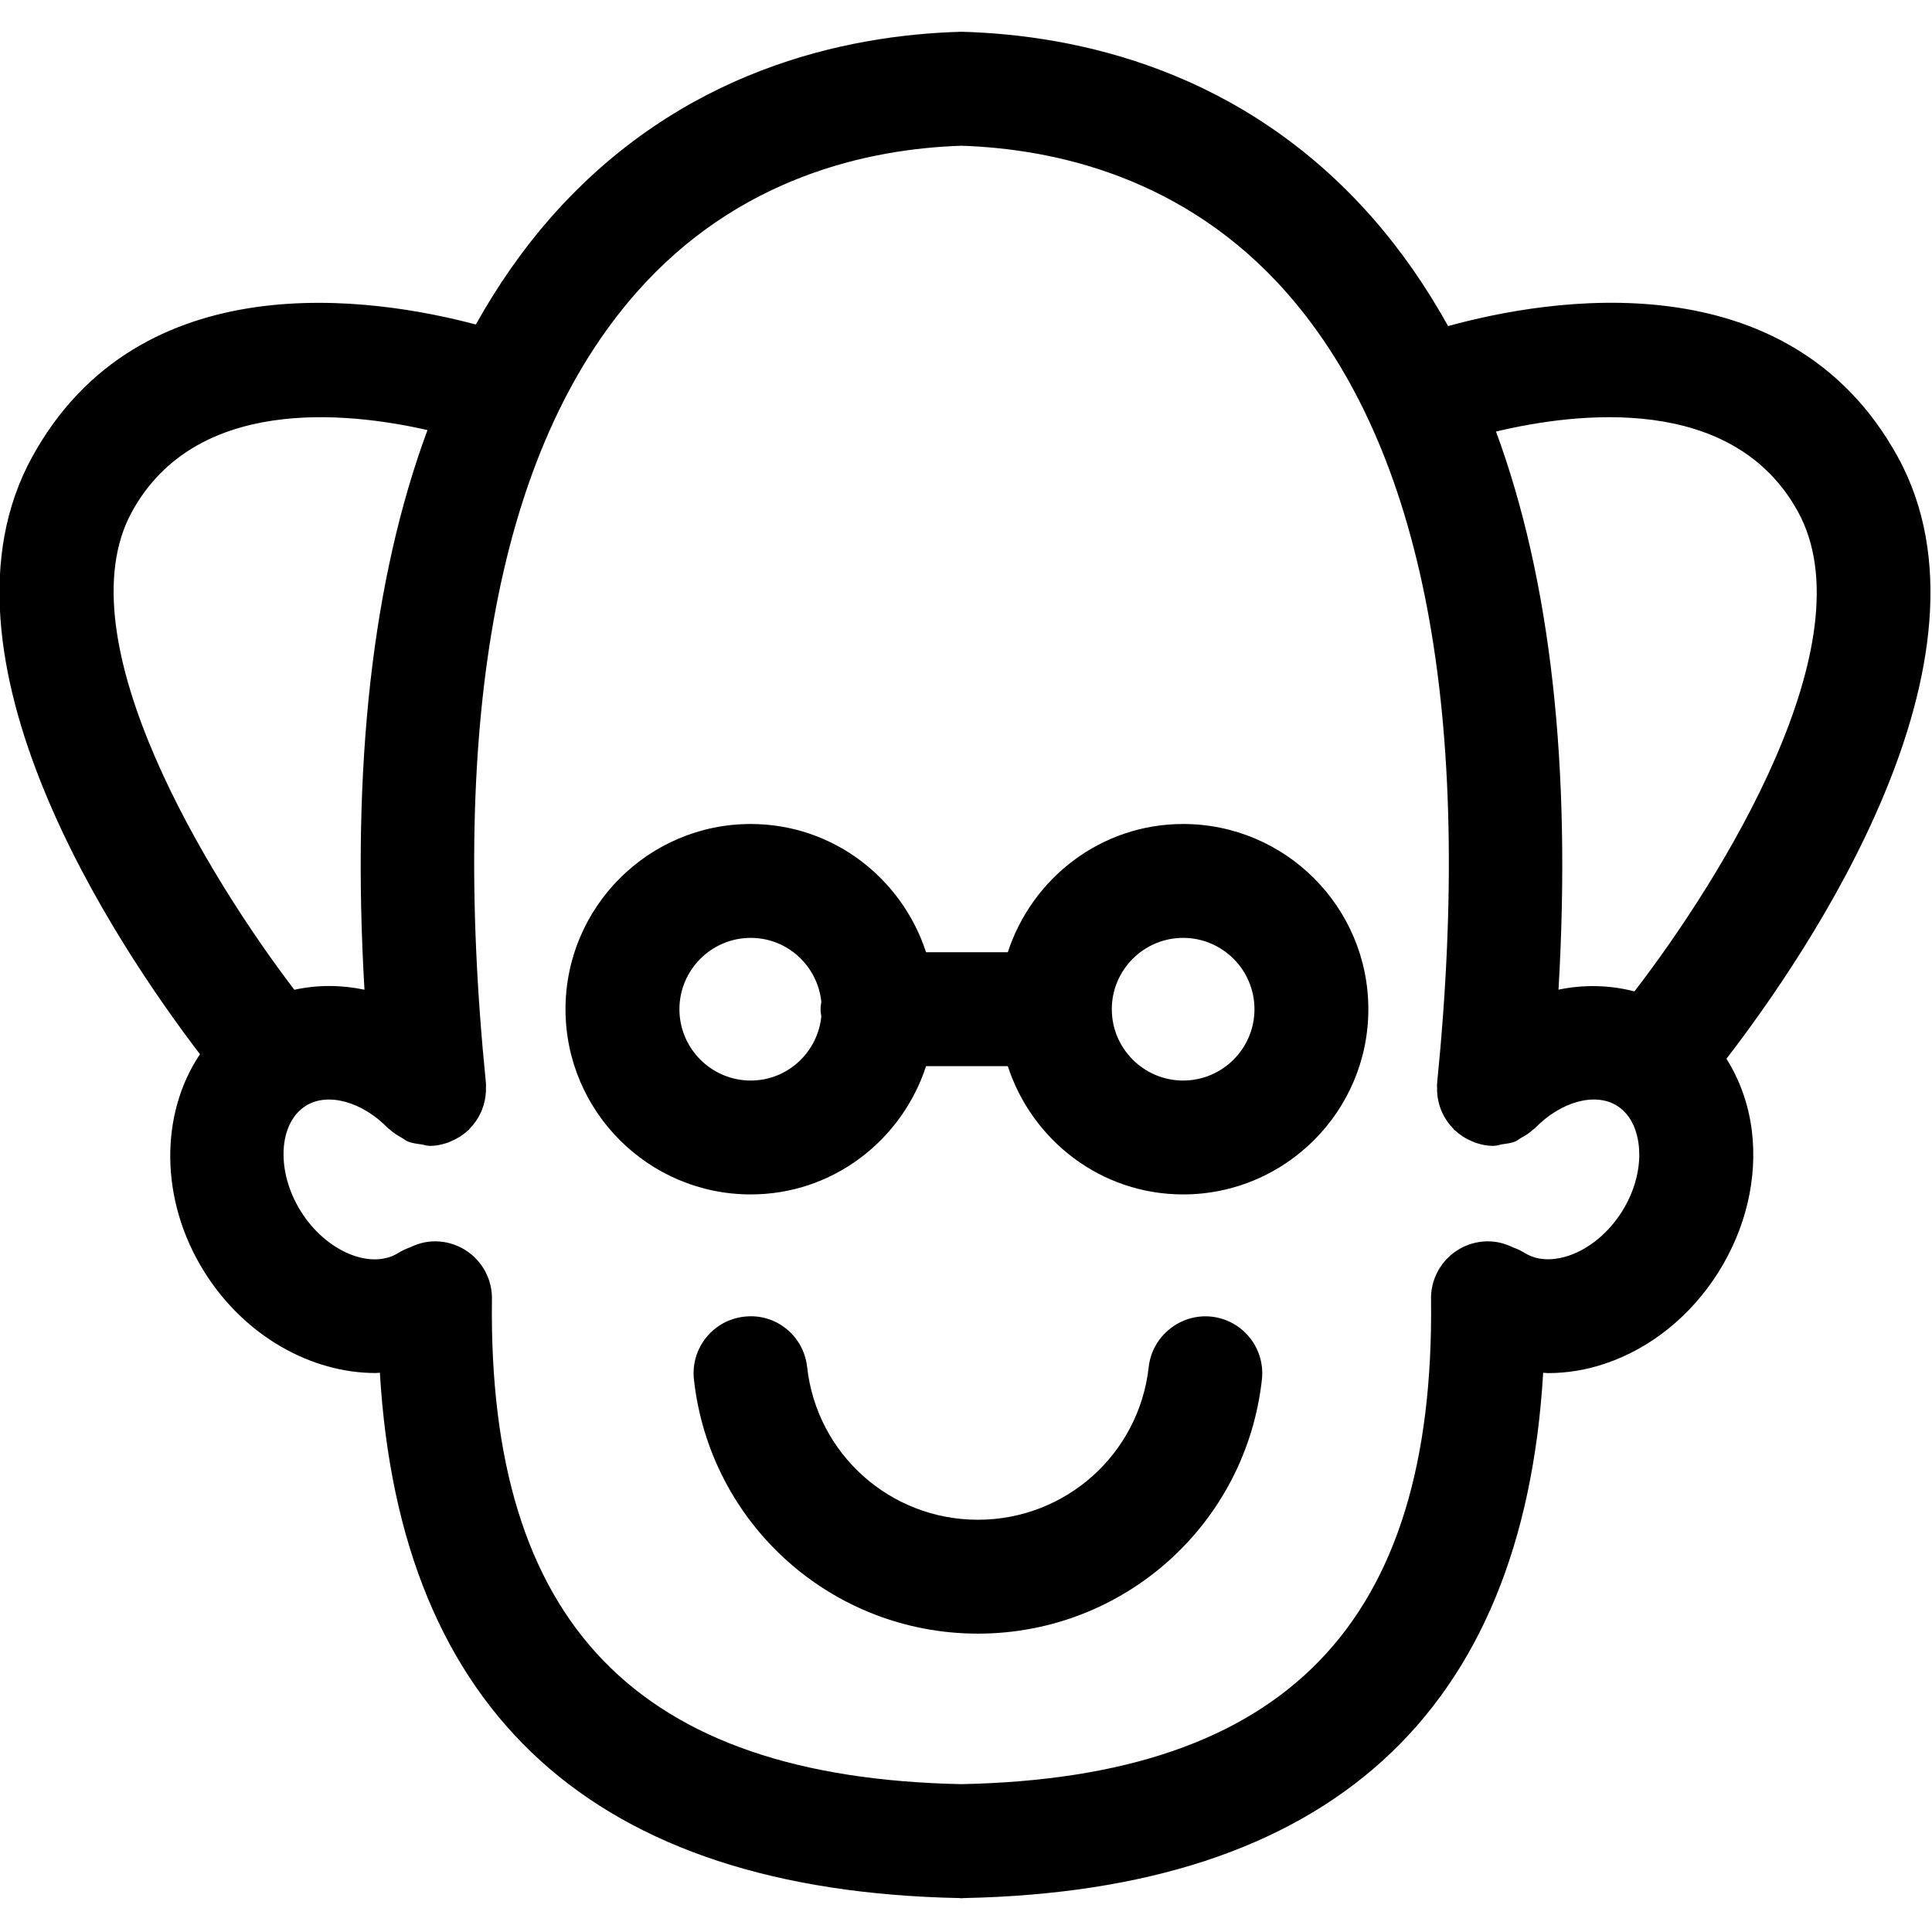 <?xml version="1.0" encoding="UTF-8" standalone="no"?>
<!-- Created with Inkscape (http://www.inkscape.org/) -->

<svg
   xmlns:dc="http://purl.org/dc/elements/1.1/"
   xmlns:cc="http://creativecommons.org/ns#"
   xmlns:rdf="http://www.w3.org/1999/02/22-rdf-syntax-ns#"
   xmlns:svg="http://www.w3.org/2000/svg"
   xmlns="http://www.w3.org/2000/svg"
   xmlns:sodipodi="http://sodipodi.sourceforge.net/DTD/sodipodi-0.dtd"
   xmlns:inkscape="http://www.inkscape.org/namespaces/inkscape"
   width="156"
   height="156"
   viewBox="0 0 41.275 41.275"
   version="1.1"
   id="svg156"
   inkscape:version="0.92.4 5da689c313, 2019-01-14"
   sodipodi:docname="grandpa4.svg">
  <defs
     id="defs150" />
  <sodipodi:namedview
     id="base"
     pagecolor="#ffffff"
     bordercolor="#666666"
     borderopacity="1.0"
     inkscape:pageopacity="0.0"
     inkscape:pageshadow="2"
     inkscape:zoom="1.400641"
     inkscape:cx="46.260262"
     inkscape:cy="-7.466148"
     inkscape:document-units="mm"
     inkscape:current-layer="layer1"
     showgrid="false"
     units="px"
     inkscape:window-width="1918"
     inkscape:window-height="1055"
     inkscape:window-x="0"
     inkscape:window-y="23"
     inkscape:window-maximized="0" />
  <g
     inkscape:label="Layer 1"
     inkscape:groupmode="layer"
     id="layer1"
     transform="translate(0,-255.725)">
    <g
       transform="matrix(0.811,0,0,0.811,-20.009,235.79)"
       id="g8">
      <path
         inkscape:connector-curvature="0"
         d="m 55.839,46.287 c -2.164,0 -3.981,1.425 -4.619,3.379 h -2.153 c -0.637,-1.954 -2.455,-3.379 -4.619,-3.379 -2.69,0 -4.879,2.188 -4.879,4.879 0,2.691 2.188,4.879 4.879,4.879 2.164,0 3.981,-1.425 4.619,-3.379 h 2.153 c 0.637,1.954 2.455,3.379 4.619,3.379 2.69,0 4.879,-2.188 4.879,-4.879 0,-2.691 -2.188,-4.879 -4.879,-4.879 z m -11.39,6.758 c -1.036,0 -1.879,-0.843 -1.879,-1.879 0,-1.036 0.843,-1.879 1.879,-1.879 0.97,0 1.761,0.741 1.859,1.685 -0.008,0.064 -0.02,0.127 -0.02,0.193 0,0.066 0.011,0.129 0.02,0.193 -0.098,0.945 -0.889,1.687 -1.859,1.687 z m 11.39,0 c -1.036,0 -1.879,-0.843 -1.879,-1.879 0,-1.036 0.843,-1.879 1.879,-1.879 1.036,0 1.879,0.843 1.879,1.879 0,1.036 -0.843,1.879 -1.879,1.879 z"
         id="path2-3" />
      <path
         inkscape:connector-curvature="0"
         d="m 56.588,59.265 c -0.809,-0.089 -1.564,0.501 -1.656,1.326 -0.254,2.294 -2.188,4.024 -4.499,4.024 -2.312,0 -4.246,-1.73 -4.499,-4.024 -0.091,-0.823 -0.825,-1.423 -1.656,-1.326 -0.823,0.091 -1.417,0.832 -1.326,1.655 0.422,3.817 3.638,6.695 7.481,6.695 3.842,0 7.059,-2.878 7.481,-6.694 0.091,-0.824 -0.503,-1.565 -1.326,-1.656 z"
         id="path4" />
      <path
         inkscape:connector-curvature="0"
         d="M 70.151,52.471 C 72.287,49.701 77.595,41.944 74.663,36.613 71.769,31.352 65.416,32.454 62.819,33.171 62.237,32.124 61.574,31.17 60.825,30.317 57.403,26.425 53.06,25.505 50.02,25.418 c -0.007,0 -0.013,0.001 -0.02,0.001 -0.007,0 -0.013,-0.001 -0.02,-0.001 -3.04,0.087 -7.382,1.007 -10.804,4.899 -0.739,0.841 -1.393,1.782 -1.969,2.812 -2.69,-0.715 -8.851,-1.67 -11.686,3.486 -2.888,5.252 2.225,12.865 4.419,15.737 -1.052,1.563 -1.076,3.838 0.121,5.743 1.065,1.694 2.817,2.655 4.504,2.655 0.038,0 0.075,-0.007 0.114,-0.008 0.531,8.992 5.658,13.646 15.267,13.839 0.01,0 0.02,0.003 0.031,0.003 0.008,0 0.016,0 0.024,0 0.008,0 0.016,0 0.024,0 0.01,0 0.02,-0.003 0.031,-0.003 9.609,-0.194 14.736,-4.847 15.267,-13.838 0.045,10e-4 0.09,0.009 0.135,0.009 0.495,0 1.002,-0.083 1.498,-0.25 1.202,-0.405 2.262,-1.26 2.984,-2.409 0.722,-1.149 1.035,-2.474 0.879,-3.733 -0.087,-0.694 -0.32,-1.335 -0.668,-1.889 z m 1.883,-14.413 c 1.88,3.419 -2.03,9.688 -4.307,12.639 -0.646,-0.168 -1.325,-0.186 -2,-0.046 0.344,-5.876 -0.206,-10.792 -1.646,-14.702 2.128,-0.508 6.238,-1.009 7.953,2.109 z m -43.884,0 c 1.671,-3.038 5.614,-2.64 7.783,-2.148 -1.45,3.916 -2.005,8.846 -1.66,14.742 -0.622,-0.13 -1.247,-0.13 -1.847,0.002 C 30.22,47.767 26.291,41.438 28.15,38.058 Z M 67.4,56.495 c -0.351,0.557 -0.861,0.981 -1.402,1.163 -0.255,0.086 -0.743,0.192 -1.164,-0.073 -0.097,-0.061 -0.2,-0.107 -0.304,-0.144 -0.2,-0.099 -0.423,-0.16 -0.661,-0.16 -0.006,0 -0.013,0 -0.02,0 -0.828,0.011 -1.491,0.691 -1.48,1.519 C 62.478,67.345 58.546,71.406 50,71.58 41.454,71.406 37.522,67.345 37.631,58.8 c 0.011,-0.828 -0.652,-1.508 -1.48,-1.519 -0.007,0 -0.014,0 -0.02,0 -0.239,0 -0.461,0.061 -0.662,0.161 -0.104,0.036 -0.205,0.082 -0.302,0.143 -0.73,0.458 -1.908,-0.04 -2.567,-1.09 -0.66,-1.05 -0.601,-2.326 0.13,-2.786 0.577,-0.36 1.488,-0.109 2.17,0.598 0.012,0.013 0.029,0.017 0.042,0.029 0.094,0.091 0.205,0.156 0.319,0.22 0.052,0.029 0.098,0.072 0.153,0.094 0.114,0.047 0.239,0.06 0.364,0.078 0.063,0.009 0.124,0.035 0.188,0.035 0.005,0 0.009,0.003 0.013,0.003 0.05,0 0.101,-0.002 0.151,-0.007 0.127,-0.013 0.246,-0.046 0.361,-0.087 0.021,-0.008 0.041,-0.018 0.062,-0.027 0.165,-0.069 0.314,-0.163 0.442,-0.282 0.008,-0.007 0.018,-0.009 0.026,-0.017 0.01,-0.009 0.013,-0.022 0.022,-0.032 0.123,-0.124 0.223,-0.268 0.296,-0.428 0.011,-0.024 0.02,-0.047 0.03,-0.071 0.061,-0.153 0.096,-0.315 0.104,-0.485 10e-4,-0.028 0,-0.054 0,-0.081 0,-0.044 0.004,-0.088 0,-0.133 -0.976,-9.719 0.356,-16.725 3.957,-20.821 2.685,-3.054 6.128,-3.795 8.57,-3.875 2.442,0.08 5.886,0.822 8.572,3.877 3.601,4.097 4.933,11.102 3.957,20.821 -0.005,0.046 0,0.09 0,0.135 0,0.026 -0.001,0.051 0,0.078 0.007,0.172 0.044,0.336 0.105,0.49 0.009,0.022 0.018,0.044 0.028,0.065 0.074,0.161 0.174,0.306 0.298,0.431 0.009,0.009 0.012,0.021 0.021,0.03 0.007,0.007 0.017,0.009 0.025,0.016 0.129,0.119 0.278,0.214 0.444,0.283 0.021,0.009 0.041,0.019 0.062,0.026 0.114,0.041 0.233,0.074 0.36,0.087 0.051,0.005 0.101,0.007 0.151,0.007 0.004,0 0.008,-0.002 0.013,-0.002 0.07,-0.001 0.136,-0.028 0.206,-0.039 0.118,-0.018 0.237,-0.03 0.345,-0.074 0.057,-0.023 0.105,-0.068 0.159,-0.098 0.112,-0.063 0.22,-0.127 0.312,-0.216 0.013,-0.013 0.031,-0.017 0.043,-0.03 0.681,-0.709 1.593,-0.96 2.169,-0.597 0.419,0.263 0.537,0.75 0.569,1.018 0.071,0.567 -0.089,1.211 -0.439,1.767 z"
         id="path6-6" />
    </g>
  </g>
</svg>
